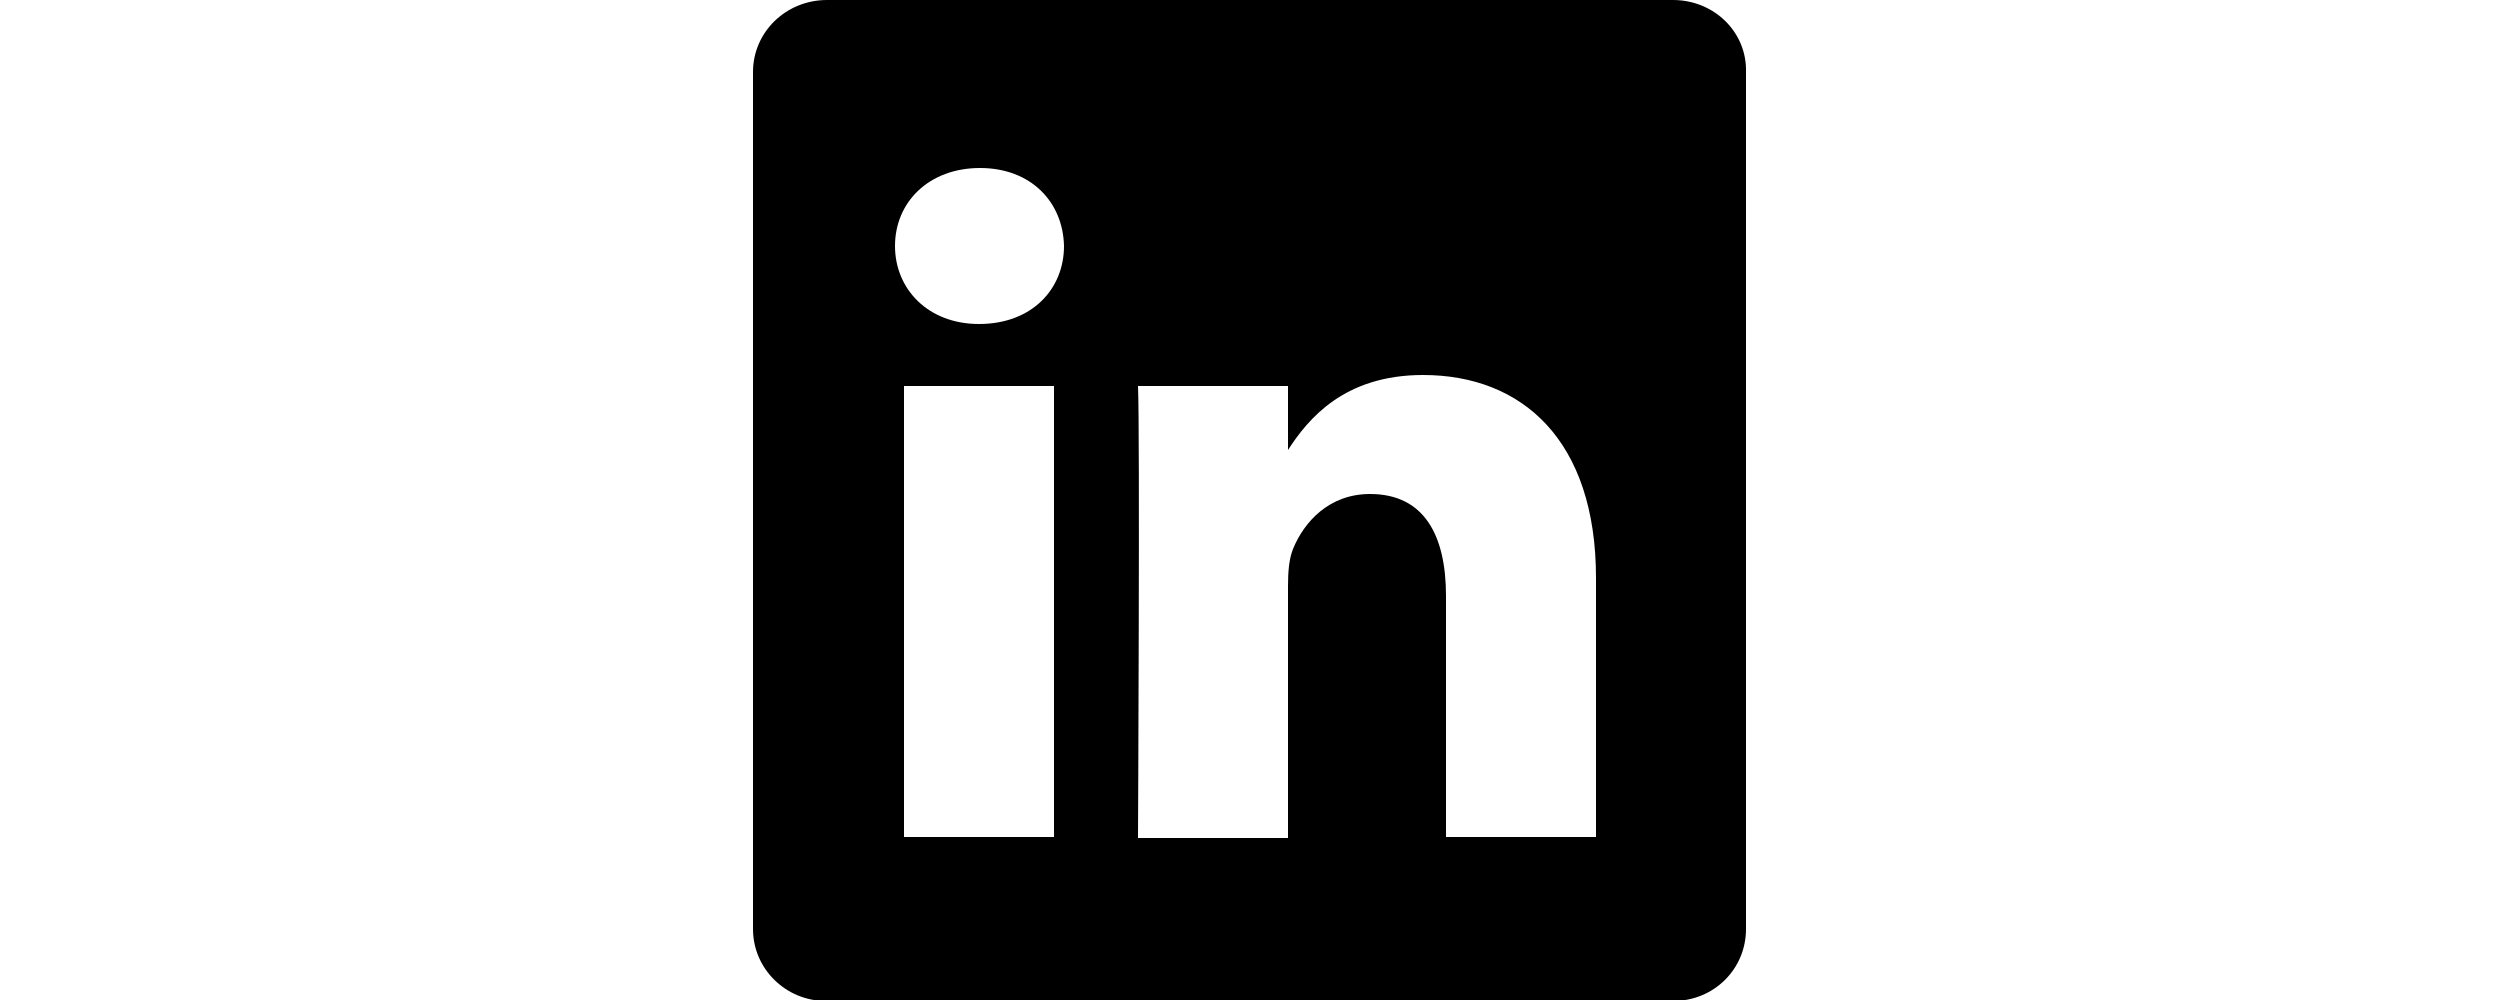 <?xml version="1.0" encoding="utf-8"?>
<!-- Generator: Adobe Illustrator 19.1.0, SVG Export Plug-In . SVG Version: 6.00 Build 0)  -->
<svg version="1.1" xmlns="http://www.w3.org/2000/svg" xmlns:xlink="http://www.w3.org/1999/xlink" x="0px" y="0px"
	 viewBox="0 0 100 100" enable-background="new 0 0 100 100" xml:space="preserve" height="40">
<g id="LinkedIn">
	<path d="M92.3,0H7.7C3.6,0,0.3,3.2,0.3,7.2v85.7c0,4,3.3,7.2,7.3,7.2h84.7c4.1,0,7.3-3.2,7.3-7.2V7.2C99.7,3.2,96.4,0,92.3,0z
		 M30.4,83.7h-15V38.6h15V83.7z M22.9,32.4L22.9,32.4L22.9,32.4c-5.1,0-8.4-3.5-8.4-7.8c0-4.4,3.4-7.8,8.5-7.8
		c5.1,0,8.3,3.4,8.4,7.8C31.4,28.9,28.2,32.4,22.9,32.4z M84.6,83.7h-15V59.6c0-6.1-2.2-10.2-7.6-10.2c-4.1,0-6.6,2.8-7.7,5.5
		c-0.4,1-0.5,2.3-0.5,3.7v25.2h-15c0,0,0.2-40.9,0-45.2h15V45c2-3.1,5.6-7.5,13.5-7.5c9.9,0,17.3,6.5,17.3,20.3V83.7z"/>
</g>
<g id="Twitter">
</g>
<g id="Bitbucket">
</g>
<g id="Github">
</g>
</svg>
